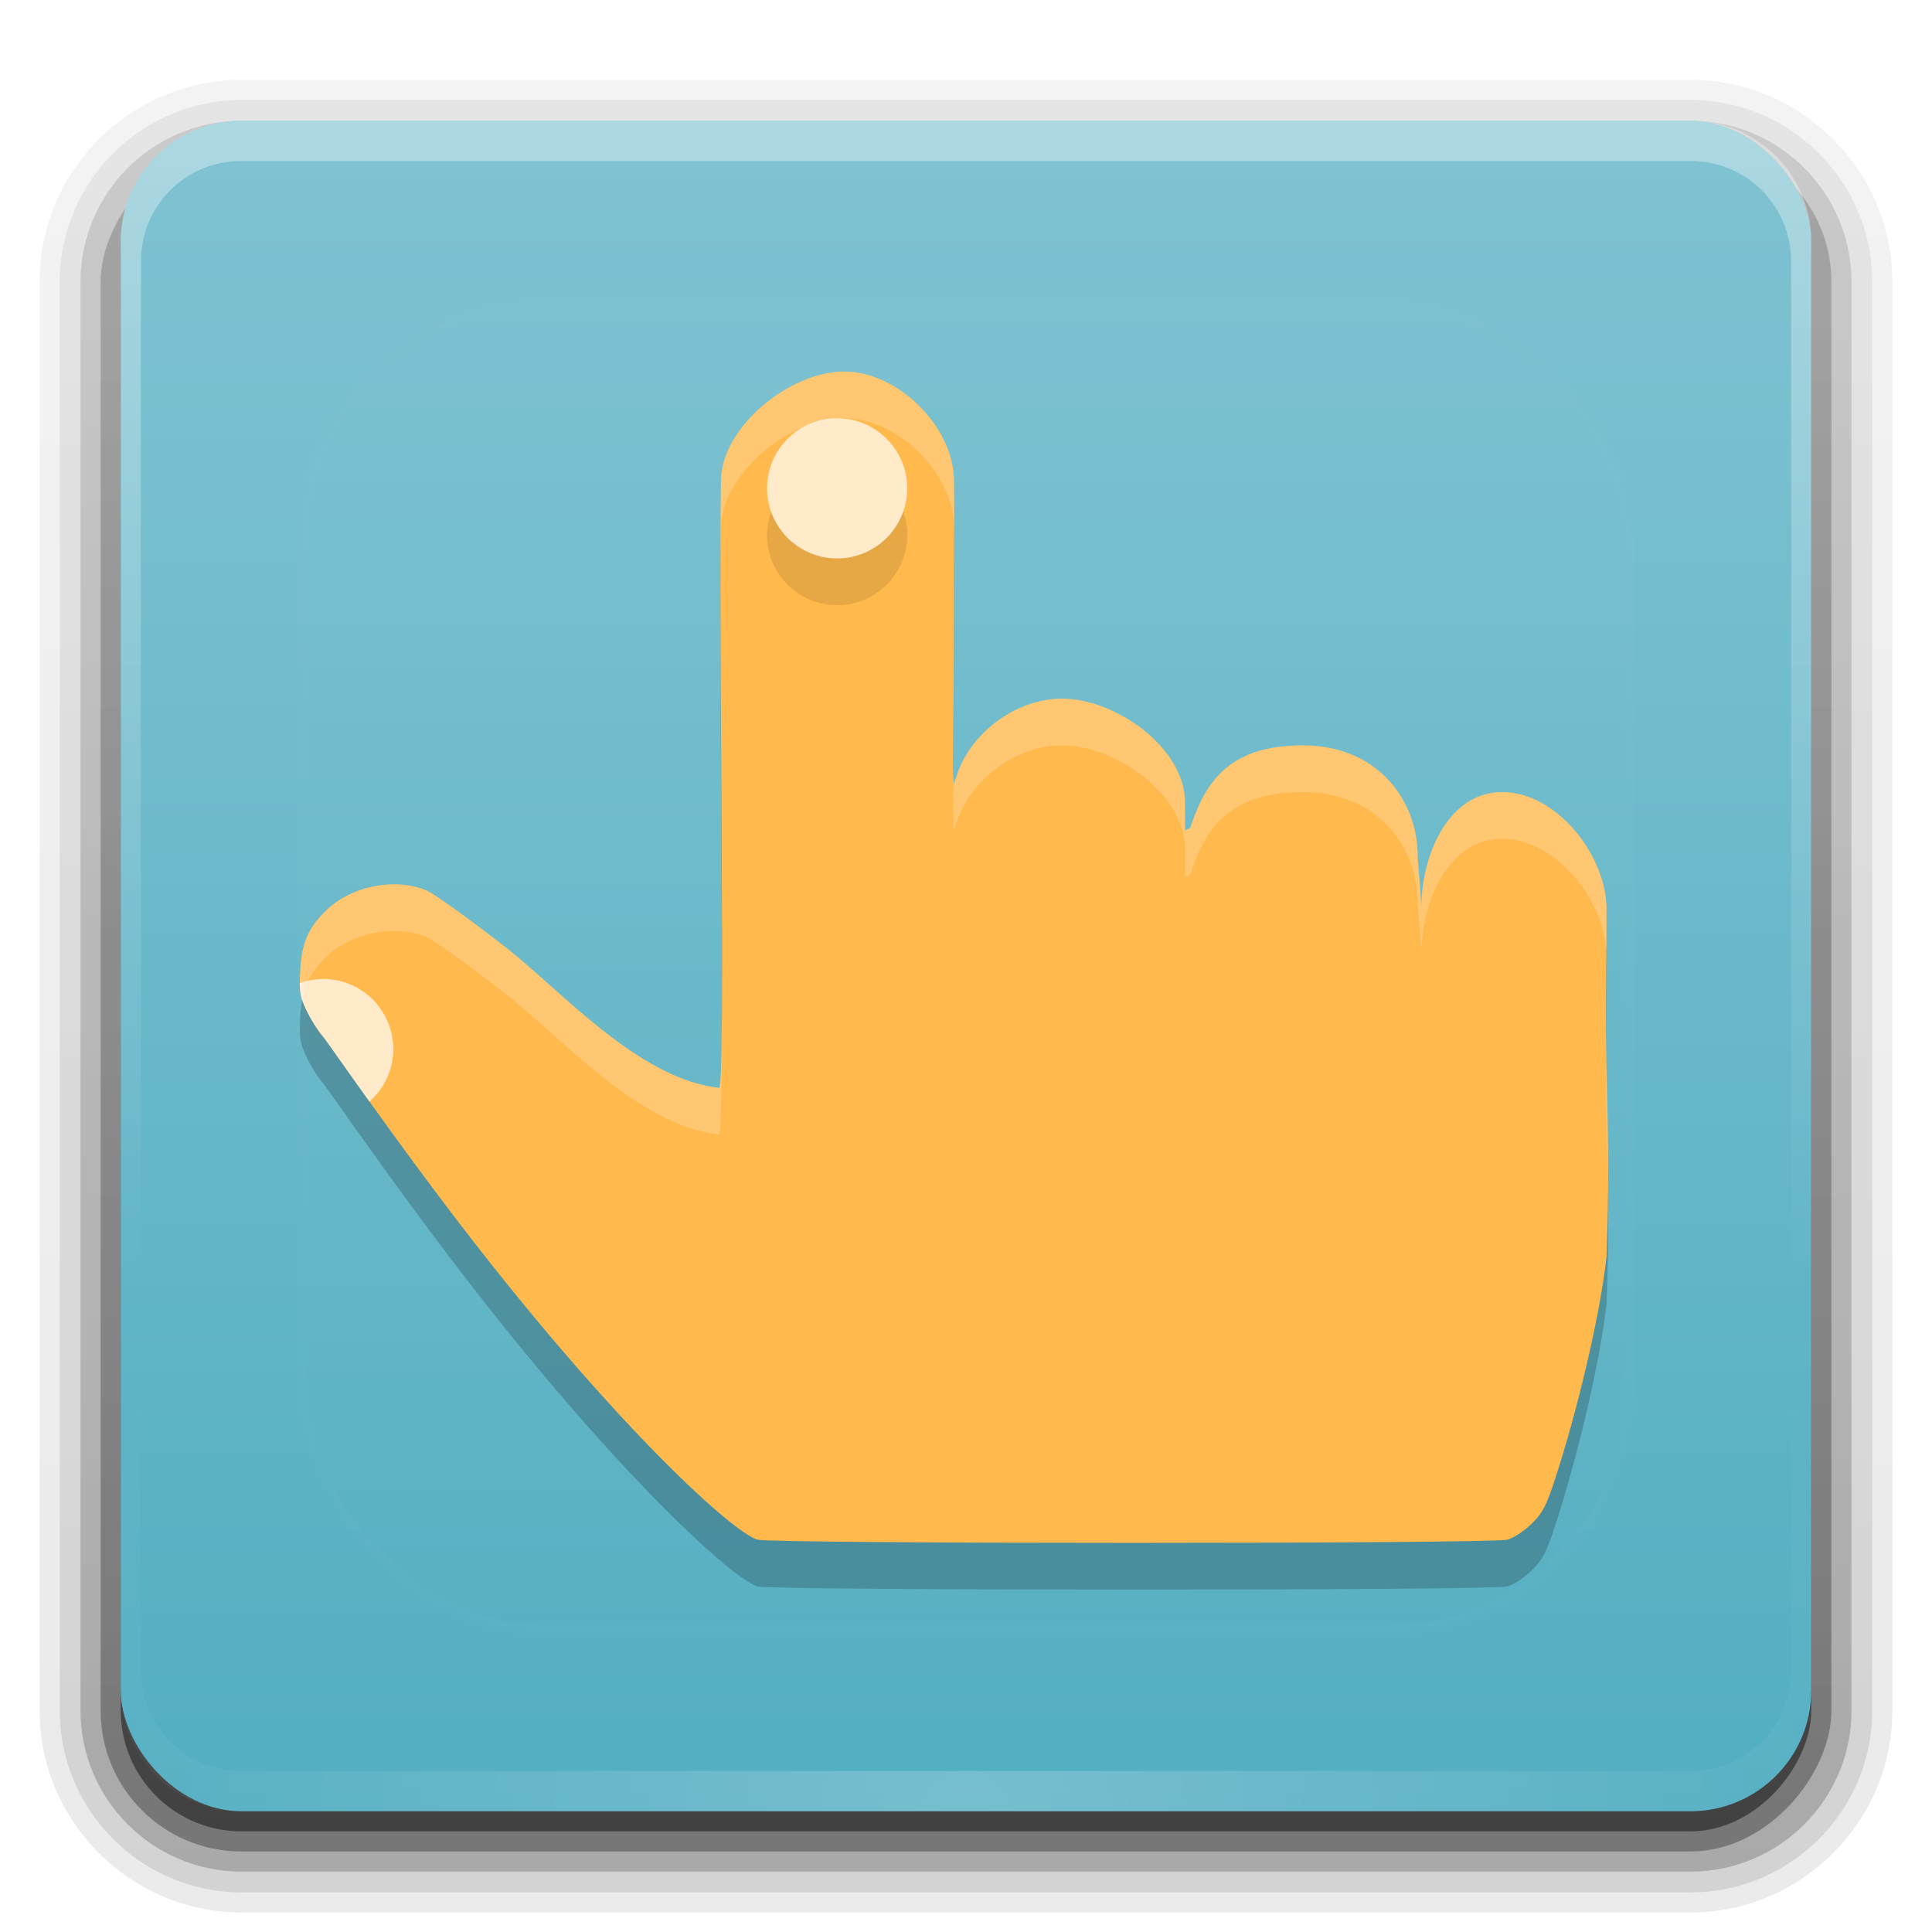 <?xml version="1.0" encoding="UTF-8" standalone="no"?>
<!-- Created with Inkscape (http://www.inkscape.org/) -->

<svg
   version="1.0"
   width="96"
   height="96"
   id="svg2408"
   inkscape:version="1.1.2 (0a00cf5339, 2022-02-04)"
   sodipodi:docname="hicolor_categories_scalable_cs-gestures.svg"
   xmlns:inkscape="http://www.inkscape.org/namespaces/inkscape"
   xmlns:sodipodi="http://sodipodi.sourceforge.net/DTD/sodipodi-0.dtd"
   xmlns:xlink="http://www.w3.org/1999/xlink"
   xmlns="http://www.w3.org/2000/svg"
   xmlns:svg="http://www.w3.org/2000/svg"
   xmlns:rdf="http://www.w3.org/1999/02/22-rdf-syntax-ns#"
   xmlns:cc="http://creativecommons.org/ns#"
   xmlns:dc="http://purl.org/dc/elements/1.1/">
  <sodipodi:namedview
     pagecolor="#ffffff"
     bordercolor="#666666"
     borderopacity="1"
     objecttolerance="10"
     gridtolerance="10"
     guidetolerance="10"
     inkscape:pageopacity="0"
     inkscape:pageshadow="2"
     inkscape:window-width="1920"
     inkscape:window-height="1012"
     id="namedview73"
     showgrid="false"
     inkscape:zoom="4.9166666"
     inkscape:cx="76.067798"
     inkscape:cy="64.271187"
     inkscape:window-x="0"
     inkscape:window-y="0"
     inkscape:window-maximized="1"
     inkscape:current-layer="layer4"
     inkscape:pagecheckerboard="0" />
  <defs
     id="defs2410">
    <linearGradient
       id="linearGradient3849">
      <stop
         id="stop3851"
         style="stop-color:#e5e5e5;stop-opacity:1"
         offset="0" />
      <stop
         id="stop3853"
         style="stop-color:#ffffff;stop-opacity:1"
         offset="1" />
    </linearGradient>
    <linearGradient
       id="linearGradient3833">
      <stop
         id="stop3835"
         style="stop-color:#d9d9d9;stop-opacity:1"
         offset="0" />
      <stop
         id="stop3837"
         style="stop-color:#ffffff;stop-opacity:1"
         offset="1" />
    </linearGradient>
    <linearGradient
       x1="45.448"
       y1="92.54"
       x2="45.448"
       y2="7.017"
       id="ButtonShadow"
       gradientUnits="userSpaceOnUse"
       gradientTransform="scale(1.006,0.994)">
      <stop
         id="stop3750"
         style="stop-color:#000000;stop-opacity:1"
         offset="0" />
      <stop
         id="stop3752"
         style="stop-color:#000000;stop-opacity:0.588"
         offset="1" />
    </linearGradient>
    <linearGradient
       id="linearGradient3737">
      <stop
         id="stop3739"
         style="stop-color:#ffffff;stop-opacity:1"
         offset="0" />
      <stop
         id="stop3741"
         style="stop-color:#ffffff;stop-opacity:0"
         offset="1" />
    </linearGradient>
    <linearGradient
       id="linearGradient3700">
      <stop
         id="stop3702"
         style="stop-color:#53aec2;stop-opacity:1"
         offset="0" />
      <stop
         id="stop3704"
         style="stop-color:#80c3d2;stop-opacity:1"
         offset="1" />
    </linearGradient>
    <filter
       color-interpolation-filters="sRGB"
       id="filter3174"
       x="-0.048"
       y="-0.048"
       width="1.095"
       height="1.097">
      <feGaussianBlur
         id="feGaussianBlur3176"
         stdDeviation="1.71" />
    </filter>
    <linearGradient
       x1="36.357"
       y1="6"
       x2="36.357"
       y2="63.893"
       id="linearGradient3188"
       xlink:href="#linearGradient3737"
       gradientUnits="userSpaceOnUse" />
    <filter
       x="-0.196"
       y="-0.196"
       width="1.392"
       height="1.392"
       color-interpolation-filters="sRGB"
       id="filter3794">
      <feGaussianBlur
         id="feGaussianBlur3796"
         stdDeviation="5.28" />
    </filter>
    <linearGradient
       x1="48"
       y1="20.221"
       x2="48"
       y2="138.661"
       id="linearGradient3613"
       xlink:href="#linearGradient3737"
       gradientUnits="userSpaceOnUse" />
    <radialGradient
       cx="48"
       cy="90.172"
       r="42"
       fx="48"
       fy="90.172"
       id="radialGradient3619"
       xlink:href="#linearGradient3737"
       gradientUnits="userSpaceOnUse"
       gradientTransform="matrix(1.157,0,0,0.996,-7.551,0.197)" />
    <clipPath
       id="clipPath3613">
      <rect
         width="84"
         height="84"
         rx="6"
         ry="6"
         x="6"
         y="6"
         id="rect3615"
         style="fill:#ffffff;fill-opacity:1;fill-rule:nonzero;stroke:none" />
    </clipPath>
    <linearGradient
       x1="48"
       y1="90"
       x2="48"
       y2="5.988"
       id="linearGradient3617"
       xlink:href="#linearGradient3700"
       gradientUnits="userSpaceOnUse" />
    <linearGradient
       x1="45.448"
       y1="92.54"
       x2="45.448"
       y2="7.017"
       id="ButtonShadow-0"
       gradientUnits="userSpaceOnUse"
       gradientTransform="matrix(1.006,0,0,0.994,100,0)">
      <stop
         id="stop3750-8"
         style="stop-color:#000000;stop-opacity:1"
         offset="0" />
      <stop
         id="stop3752-5"
         style="stop-color:#000000;stop-opacity:0.588"
         offset="1" />
    </linearGradient>
    <linearGradient
       x1="32.251"
       y1="6.132"
       x2="32.251"
       y2="90.239"
       id="linearGradient3780"
       xlink:href="#ButtonShadow-0"
       gradientUnits="userSpaceOnUse"
       gradientTransform="matrix(1.024,0,0,1.012,-1.143,-98.071)" />
    <linearGradient
       x1="32.251"
       y1="6.132"
       x2="32.251"
       y2="90.239"
       id="linearGradient3772"
       xlink:href="#ButtonShadow-0"
       gradientUnits="userSpaceOnUse"
       gradientTransform="matrix(1.024,0,0,1.012,-1.143,-98.071)" />
    <linearGradient
       x1="32.251"
       y1="6.132"
       x2="32.251"
       y2="90.239"
       id="linearGradient3725"
       xlink:href="#ButtonShadow-0"
       gradientUnits="userSpaceOnUse"
       gradientTransform="matrix(1.024,0,0,1.012,-1.143,-98.071)" />
    <linearGradient
       x1="32.251"
       y1="6.132"
       x2="32.251"
       y2="90.239"
       id="linearGradient3721"
       xlink:href="#ButtonShadow-0"
       gradientUnits="userSpaceOnUse"
       gradientTransform="translate(0,-97)" />
    <linearGradient
       x1="32.251"
       y1="6.132"
       x2="32.251"
       y2="90.239"
       id="linearGradient3026"
       xlink:href="#ButtonShadow-0"
       gradientUnits="userSpaceOnUse"
       gradientTransform="matrix(1.024,0,0,1.012,-1.143,-98.071)" />
    <radialGradient
       cx="-67.361"
       cy="30.722"
       r="17.5"
       fx="-67.361"
       fy="30.722"
       id="radialGradient3839"
       xlink:href="#linearGradient3833"
       gradientUnits="userSpaceOnUse"
       gradientTransform="matrix(1.278,-1.5934198e-8,1.3855826e-8,1.111,18.711,-3.414)" />
    <radialGradient
       cx="-56"
       cy="29"
       r="17.5"
       fx="-56"
       fy="29"
       id="radialGradient3847"
       xlink:href="#linearGradient3849"
       gradientUnits="userSpaceOnUse"
       gradientTransform="matrix(1.257,0,0,0.971,14.4,0.829)" />
    <radialGradient
       cx="-69.644"
       cy="31.597"
       r="17.5"
       fx="-69.644"
       fy="31.597"
       id="radialGradient3857"
       xlink:href="#linearGradient3833"
       gradientUnits="userSpaceOnUse"
       gradientTransform="matrix(1.278,-1.5934198e-8,1.3855826e-8,1.111,18.711,-3.414)" />
    <clipPath
       id="clipPath4882">
      <path
         d="m 44,58 0,-16 13,8 z"
         inkscape:connector-curvature="0"
         id="path4884"
         style="fill:#ff00ff;fill-opacity:1;stroke:none" />
    </clipPath>
    <filter
       color-interpolation-filters="sRGB"
       id="filter4890">
      <feGaussianBlur
         id="feGaussianBlur4892"
         stdDeviation="0.217" />
    </filter>
  </defs>
  <g
     id="layer2"
     style="display:none">
    <rect
       width="86"
       height="85"
       rx="6"
       ry="6"
       x="5"
       y="7"
       id="rect3745"
       style="opacity:0.9;fill:url(#ButtonShadow);fill-opacity:1;fill-rule:nonzero;stroke:none;filter:url(#filter3174)" />
  </g>
  <g
     id="layer3">
    <path
       d="m 12,-95.031 c -5.511,0 -10.031,4.52 -10.031,10.031 l 0,71 c 0,5.511 4.52,10.031 10.031,10.031 l 72,0 c 5.511,0 10.031,-4.52 10.031,-10.031 l 0,-71 c 0,-5.511 -4.52,-10.031 -10.031,-10.031 l -72,0 z"
       transform="scale(1,-1)"
       id="path3786"
       style="opacity:0.08;fill:url(#linearGradient3026);fill-opacity:1;fill-rule:nonzero;stroke:none;display:inline" />
    <path
       d="m 12,-94.031 c -4.972,0 -9.031,4.06 -9.031,9.031 l 0,71 c 0,4.972 4.06,9.031 9.031,9.031 l 72,0 c 4.972,0 9.031,-4.06 9.031,-9.031 l 0,-71 c 0,-4.972 -4.06,-9.031 -9.031,-9.031 l -72,0 z"
       transform="scale(1,-1)"
       id="path3778"
       style="opacity:0.1;fill:url(#linearGradient3780);fill-opacity:1;fill-rule:nonzero;stroke:none;display:inline" />
    <path
       d="m 12,-93 c -4.409,0 -8,3.591 -8,8 l 0,71 c 0,4.409 3.591,8 8,8 l 72,0 c 4.409,0 8,-3.591 8,-8 l 0,-71 c 0,-4.409 -3.591,-8 -8,-8 l -72,0 z"
       transform="scale(1,-1)"
       id="path3770"
       style="opacity:0.2;fill:url(#linearGradient3772);fill-opacity:1;fill-rule:nonzero;stroke:none;display:inline" />
    <rect
       width="86"
       height="85"
       rx="7"
       ry="7"
       x="5"
       y="-92"
       transform="scale(1,-1)"
       id="rect3723"
       style="opacity:0.3;fill:url(#linearGradient3725);fill-opacity:1;fill-rule:nonzero;stroke:none;display:inline" />
    <rect
       width="84"
       height="84"
       rx="6"
       ry="6"
       x="6"
       y="-91"
       transform="scale(1,-1)"
       id="rect3716"
       style="opacity:0.45;fill:url(#linearGradient3721);fill-opacity:1;fill-rule:nonzero;stroke:none;display:inline" />
  </g>
  <g
     id="layer1">
    <rect
       width="84"
       height="84"
       rx="6"
       ry="6"
       x="6"
       y="6"
       id="rect2419"
       style="fill:url(#linearGradient3617);fill-opacity:1;fill-rule:nonzero;stroke:none" />
    <path
       d="M 12,6 C 8.676,6 6,8.676 6,12 l 0,2 0,68 0,2 c 0,0.335 0.041,0.651 0.094,0.969 0.049,0.296 0.097,0.597 0.188,0.875 0.01,0.03 0.021,0.064 0.031,0.094 0.099,0.288 0.235,0.547 0.375,0.812 0.145,0.274 0.316,0.536 0.5,0.781 0.184,0.246 0.374,0.473 0.594,0.688 0.44,0.428 0.943,0.815 1.5,1.094 0.279,0.14 0.573,0.247 0.875,0.344 -0.256,-0.1 -0.487,-0.236 -0.719,-0.375 -0.007,-0.004 -0.024,0.004 -0.031,0 -0.032,-0.019 -0.062,-0.043 -0.094,-0.062 -0.12,-0.077 -0.231,-0.164 -0.344,-0.25 -0.106,-0.081 -0.213,-0.161 -0.312,-0.25 C 8.478,88.557 8.309,88.373 8.156,88.188 8.049,88.057 7.938,87.922 7.844,87.781 7.819,87.743 7.805,87.695 7.781,87.656 7.716,87.553 7.651,87.452 7.594,87.344 7.493,87.149 7.388,86.928 7.312,86.719 7.305,86.697 7.289,86.678 7.281,86.656 7.249,86.564 7.245,86.469 7.219,86.375 7.188,86.268 7.148,86.172 7.125,86.062 7.052,85.721 7,85.364 7,85 L 7,83 7,15 7,13 C 7,10.218 9.218,8 12,8 l 2,0 68,0 2,0 c 2.782,0 5,2.218 5,5 l 0,2 0,68 0,2 c 0,0.364 -0.052,0.721 -0.125,1.062 -0.044,0.207 -0.088,0.398 -0.156,0.594 -0.008,0.022 -0.023,0.041 -0.031,0.062 -0.063,0.174 -0.138,0.367 -0.219,0.531 -0.042,0.083 -0.079,0.17 -0.125,0.25 -0.055,0.097 -0.127,0.188 -0.188,0.281 -0.094,0.141 -0.205,0.276 -0.312,0.406 -0.143,0.174 -0.303,0.347 -0.469,0.5 -0.011,0.01 -0.02,0.021 -0.031,0.031 -0.138,0.126 -0.285,0.234 -0.438,0.344 -0.103,0.073 -0.204,0.153 -0.312,0.219 -0.007,0.004 -0.024,-0.004 -0.031,0 -0.232,0.139 -0.463,0.275 -0.719,0.375 0.302,-0.097 0.596,-0.204 0.875,-0.344 0.557,-0.279 1.06,-0.666 1.5,-1.094 0.22,-0.214 0.409,-0.442 0.594,-0.688 0.184,-0.246 0.355,-0.508 0.5,-0.781 0.14,-0.265 0.276,-0.525 0.375,-0.812 0.01,-0.031 0.021,-0.063 0.031,-0.094 0.09,-0.278 0.139,-0.579 0.188,-0.875 C 89.959,84.651 90,84.335 90,84 l 0,-2 0,-68 0,-2 C 90,8.676 87.324,6 84,6 L 12,6 z"
       inkscape:connector-curvature="0"
       id="rect3728"
       style="opacity:0.35;fill:url(#linearGradient3188);fill-opacity:1;fill-rule:nonzero;stroke:none" />
    <path
       d="M 12,90 C 8.676,90 6,87.324 6,84 L 6,82 6,14 6,12 c 0,-0.335 0.041,-0.651 0.094,-0.969 0.049,-0.296 0.097,-0.597 0.188,-0.875 C 6.291,10.126 6.302,10.093 6.312,10.062 6.411,9.775 6.547,9.515 6.688,9.25 6.832,8.976 7.003,8.714 7.188,8.469 7.372,8.223 7.561,7.995 7.781,7.781 8.221,7.353 8.724,6.967 9.281,6.688 9.56,6.548 9.855,6.441 10.156,6.344 9.9,6.444 9.67,6.58 9.438,6.719 c -0.007,0.004 -0.024,-0.004 -0.031,0 -0.032,0.019 -0.062,0.043 -0.094,0.062 -0.12,0.077 -0.231,0.164 -0.344,0.25 -0.106,0.081 -0.213,0.161 -0.312,0.25 C 8.478,7.443 8.309,7.627 8.156,7.812 8.049,7.943 7.938,8.078 7.844,8.219 7.819,8.257 7.805,8.305 7.781,8.344 7.716,8.447 7.651,8.548 7.594,8.656 7.493,8.851 7.388,9.072 7.312,9.281 7.305,9.303 7.289,9.322 7.281,9.344 7.249,9.436 7.245,9.531 7.219,9.625 7.188,9.732 7.148,9.828 7.125,9.938 7.052,10.279 7,10.636 7,11 l 0,2 0,68 0,2 c 0,2.782 2.218,5 5,5 l 2,0 68,0 2,0 c 2.782,0 5,-2.218 5,-5 l 0,-2 0,-68 0,-2 C 89,10.636 88.948,10.279 88.875,9.938 88.831,9.731 88.787,9.54 88.719,9.344 88.711,9.322 88.695,9.303 88.688,9.281 88.625,9.108 88.549,8.914 88.469,8.75 88.427,8.667 88.39,8.58 88.344,8.5 88.289,8.403 88.217,8.312 88.156,8.219 88.062,8.078 87.951,7.943 87.844,7.812 87.701,7.638 87.541,7.466 87.375,7.312 87.364,7.302 87.355,7.291 87.344,7.281 87.205,7.156 87.059,7.047 86.906,6.938 86.804,6.864 86.702,6.784 86.594,6.719 c -0.007,-0.004 -0.024,0.004 -0.031,0 -0.232,-0.139 -0.463,-0.275 -0.719,-0.375 0.302,0.097 0.596,0.204 0.875,0.344 0.557,0.279 1.06,0.666 1.5,1.094 0.22,0.214 0.409,0.442 0.594,0.688 0.184,0.246 0.355,0.508 0.5,0.781 0.14,0.265 0.276,0.525 0.375,0.812 0.01,0.031 0.021,0.063 0.031,0.094 0.09,0.278 0.139,0.579 0.188,0.875 C 89.959,11.349 90,11.665 90,12 l 0,2 0,68 0,2 c 0,3.324 -2.676,6 -6,6 l -72,0 z"
       inkscape:connector-curvature="0"
       id="path3615"
       style="opacity:0.2;fill:url(#radialGradient3619);fill-opacity:1;fill-rule:nonzero;stroke:none" />
  </g>
  <g
     id="layer5">
    <rect
       width="66"
       height="66"
       rx="12"
       ry="12"
       x="15"
       y="15"
       clip-path="url(#clipPath3613)"
       id="rect3171"
       style="opacity:0.1;fill:url(#linearGradient3613);fill-opacity:1;fill-rule:nonzero;stroke:#ffffff;stroke-width:0.5;stroke-linecap:round;stroke-linejoin:miter;stroke-miterlimit:4;stroke-opacity:1;stroke-dasharray:none;stroke-dashoffset:0;filter:url(#filter3794)" />
  </g>
  <g
     id="layer4">
    <path
       style="opacity:0.2;stroke-width:2.322"
       d="m 41.943,20.784 c -2.706,0 -6.116,2.776 -6.116,5.435 -0.04,2.348 -0.034,7.248 0.012,14.476 0.072,11.556 0.051,15.185 -0.09,15.682 -4.006,-0.415 -7.912,-4.874 -10.623,-6.983 -1.772,-1.382 -3.527,-2.647 -3.9,-2.81 -1.556,-0.68 -3.76,-0.25 -5.026,0.982 -0.875,0.851 -1.202,1.606 -1.279,2.971 -0.059,1.043 -0.019,1.293 0.307,1.984 0.205,0.435 0.573,1.02 0.819,1.299 0.247,0.279 3.622,5.233 7.499,10.218 7.181,9.231 12.871,14.446 14.102,14.79 0.752,0.211 36.471,0.211 37.25,0 0.354,-0.095 0.861,-0.452 1.226,-0.809 0.512,-0.499 0.707,-0.866 1.105,-2.073 1.139,-3.454 2.277,-8.246 2.599,-11.165 0.14,-3.392 0.066,-6.559 0,-9.308 -0.06,-2.529 0.005,-4.843 0,-7.978 0,-2.66 -2.473,-5.815 -5.179,-5.815 -2.706,0 -4.028,3.156 -4.028,5.815 0.001,-0.779 -0.167,-2.16 -0.177,-2.66 0,-2.659 -1.913,-5.477 -5.714,-5.477 -3.801,0 -4.875,1.974 -5.588,4.101 -0.088,0.042 -0.174,0.081 -0.259,0.13 -0.002,-0.339 0.005,-1.147 0,-1.413 0,-2.659 -3.408,-5.14 -6.114,-5.14 -2.296,0 -4.625,1.74 -5.268,3.945 -0.054,0.079 -0.071,0.266 -0.098,0.275 -0.082,0.029 0,-3.316 0,-8.316 0,-3.425 0.025,-5.459 0,-6.722 0,-2.659 -2.752,-5.435 -5.458,-5.435 z"
       id="path2497" />
    <path
       style="fill:#ffb94d;stroke-width:2.322"
       d="m 41.942,18.462 c -2.706,0 -6.116,2.776 -6.116,5.435 -0.04,2.348 -0.034,7.248 0.012,14.476 0.072,11.556 0.051,15.185 -0.09,15.682 -4.006,-0.415 -7.912,-4.874 -10.623,-6.983 -1.772,-1.382 -3.527,-2.647 -3.9,-2.81 -1.556,-0.68 -3.76,-0.25 -5.026,0.982 -0.875,0.851 -1.202,1.606 -1.279,2.971 -0.059,1.043 -0.019,1.293 0.307,1.984 0.205,0.435 0.573,1.02 0.819,1.299 0.247,0.279 3.622,5.233 7.499,10.218 7.181,9.231 12.871,14.446 14.102,14.79 0.752,0.211 36.471,0.211 37.25,0 0.354,-0.095 0.861,-0.452 1.226,-0.809 0.512,-0.499 0.707,-0.866 1.105,-2.073 1.139,-3.455 2.277,-8.246 2.599,-11.165 0.14,-3.392 0.066,-6.559 0,-9.308 -0.06,-2.529 0.005,-4.843 0,-7.978 0,-2.659 -2.473,-5.815 -5.179,-5.815 -2.706,0 -4.028,3.156 -4.028,5.815 0.001,-0.779 -0.167,-2.16 -0.177,-2.659 0,-2.659 -1.913,-5.477 -5.714,-5.477 -3.801,0 -4.875,1.974 -5.588,4.101 -0.088,0.042 -0.174,0.081 -0.259,0.13 -0.002,-0.339 0.005,-1.147 0,-1.413 0,-2.66 -3.408,-5.14 -6.114,-5.14 -2.296,0 -4.625,1.74 -5.268,3.945 -0.054,0.079 -0.071,0.266 -0.098,0.275 -0.082,0.029 0,-3.316 0,-8.316 0,-3.425 0.025,-5.459 0,-6.722 0,-2.66 -2.752,-5.435 -5.458,-5.435 z"
       id="path2499" />
    <circle
       style="opacity:0.7;fill:#ffffff;stroke-width:2.322"
       cx="41.597"
       cy="24.267"
       id="circle2501"
       r="3.483" />
    <path
       style="opacity:0.1;stroke-width:2.322"
       d="m 44.876,25.414 a 3.483,3.483 0 0 1 -3.279,2.335 3.483,3.483 0 0 1 -3.274,-2.322 3.483,3.483 0 0 0 -0.208,1.161 3.483,3.483 0 0 0 3.483,3.483 3.483,3.483 0 0 0 3.483,-3.483 3.483,3.483 0 0 0 -0.204,-1.174 z"
       id="path2503" />
    <path
       style="opacity:0.7;fill:#ffffff;stroke-width:2.322"
       d="m 16.058,48.645 a 3.483,3.483 0 0 0 -1.161,0.208 c 5.8e-4,0.55 0.085,0.825 0.331,1.347 0.205,0.435 0.57,1.018 0.816,1.297 0.119,0.135 1.024,1.442 2.313,3.242 a 3.483,3.483 0 0 0 1.184,-2.612 3.483,3.483 0 0 0 -3.483,-3.483 z"
       id="path2505" />
    <path
       style="opacity:0.2;fill:#ffffff;stroke-width:2.322"
       d="m 41.942,18.462 c -2.706,0 -6.113,2.778 -6.113,5.437 -0.023,1.341 -0.029,3.733 -0.023,6.698 0.002,-1.772 0.007,-3.426 0.023,-4.376 0,-2.659 3.407,-5.437 6.113,-5.437 2.706,0 5.46,2.773 5.46,5.433 1.86e-4,-0.644 0.009,-1.882 0,-2.317 0,-2.659 -2.754,-5.437 -5.46,-5.437 z m 10.824,16.252 c -2.296,0 -4.622,1.74 -5.265,3.945 -0.054,0.079 -0.073,0.267 -0.1,0.277 -0.016,0.005 -0.021,-0.218 -0.027,-0.467 -0.014,1.697 -0.019,2.805 0.027,2.789 0.027,-0.009 0.046,-0.198 0.1,-0.277 0.643,-2.205 2.969,-3.945 5.265,-3.945 2.706,0 6.113,2.478 6.113,5.138 0.005,0.265 -0.002,1.076 0,1.415 0.085,-0.048 0.175,-0.089 0.263,-0.131 0.713,-2.127 1.785,-4.099 5.587,-4.099 3.801,0 5.714,2.818 5.714,5.478 0.009,0.5 0.178,1.878 0.177,2.657 0,-2.659 1.321,-5.813 4.027,-5.813 2.648,0 5.067,3.019 5.17,5.641 0.005,-0.71 0.009,-1.35 0.009,-2.149 0,-2.659 -2.473,-5.813 -5.179,-5.813 -2.706,0 -4.027,3.154 -4.027,5.813 0.001,-0.779 -0.167,-2.158 -0.177,-2.657 0,-2.66 -1.912,-5.478 -5.714,-5.478 -3.801,0 -4.874,1.972 -5.587,4.099 -0.088,0.042 -0.178,0.083 -0.263,0.131 -0.002,-0.339 0.005,-1.149 0,-1.415 0,-2.659 -3.407,-5.138 -6.113,-5.138 z m -33.48,9.237 c -1.137,0.068 -2.297,0.523 -3.088,1.292 -0.875,0.851 -1.202,1.605 -1.279,2.97 -0.042,0.75 -0.029,1.09 0.1,1.478 0.16,-0.865 0.504,-1.47 1.179,-2.127 1.266,-1.231 3.469,-1.664 5.024,-0.984 0.373,0.163 2.132,1.429 3.904,2.812 2.711,2.109 6.614,6.568 10.62,6.983 0.082,-0.289 0.116,-2.304 0.122,-5.664 -0.016,2.088 -0.057,3.11 -0.122,3.342 -4.006,-0.415 -7.909,-4.874 -10.62,-6.983 -1.772,-1.382 -3.531,-2.644 -3.904,-2.807 -0.583,-0.255 -1.254,-0.354 -1.936,-0.313 z m 60.524,6.53 c -0.014,1.733 -0.026,3.36 0.014,4.993 0.031,1.304 0.061,2.714 0.072,4.185 0.027,-2.336 -0.025,-4.531 -0.072,-6.507 -0.021,-0.897 -0.014,-1.781 -0.014,-2.671 z"
       id="path2507" />
  </g>
</svg>
